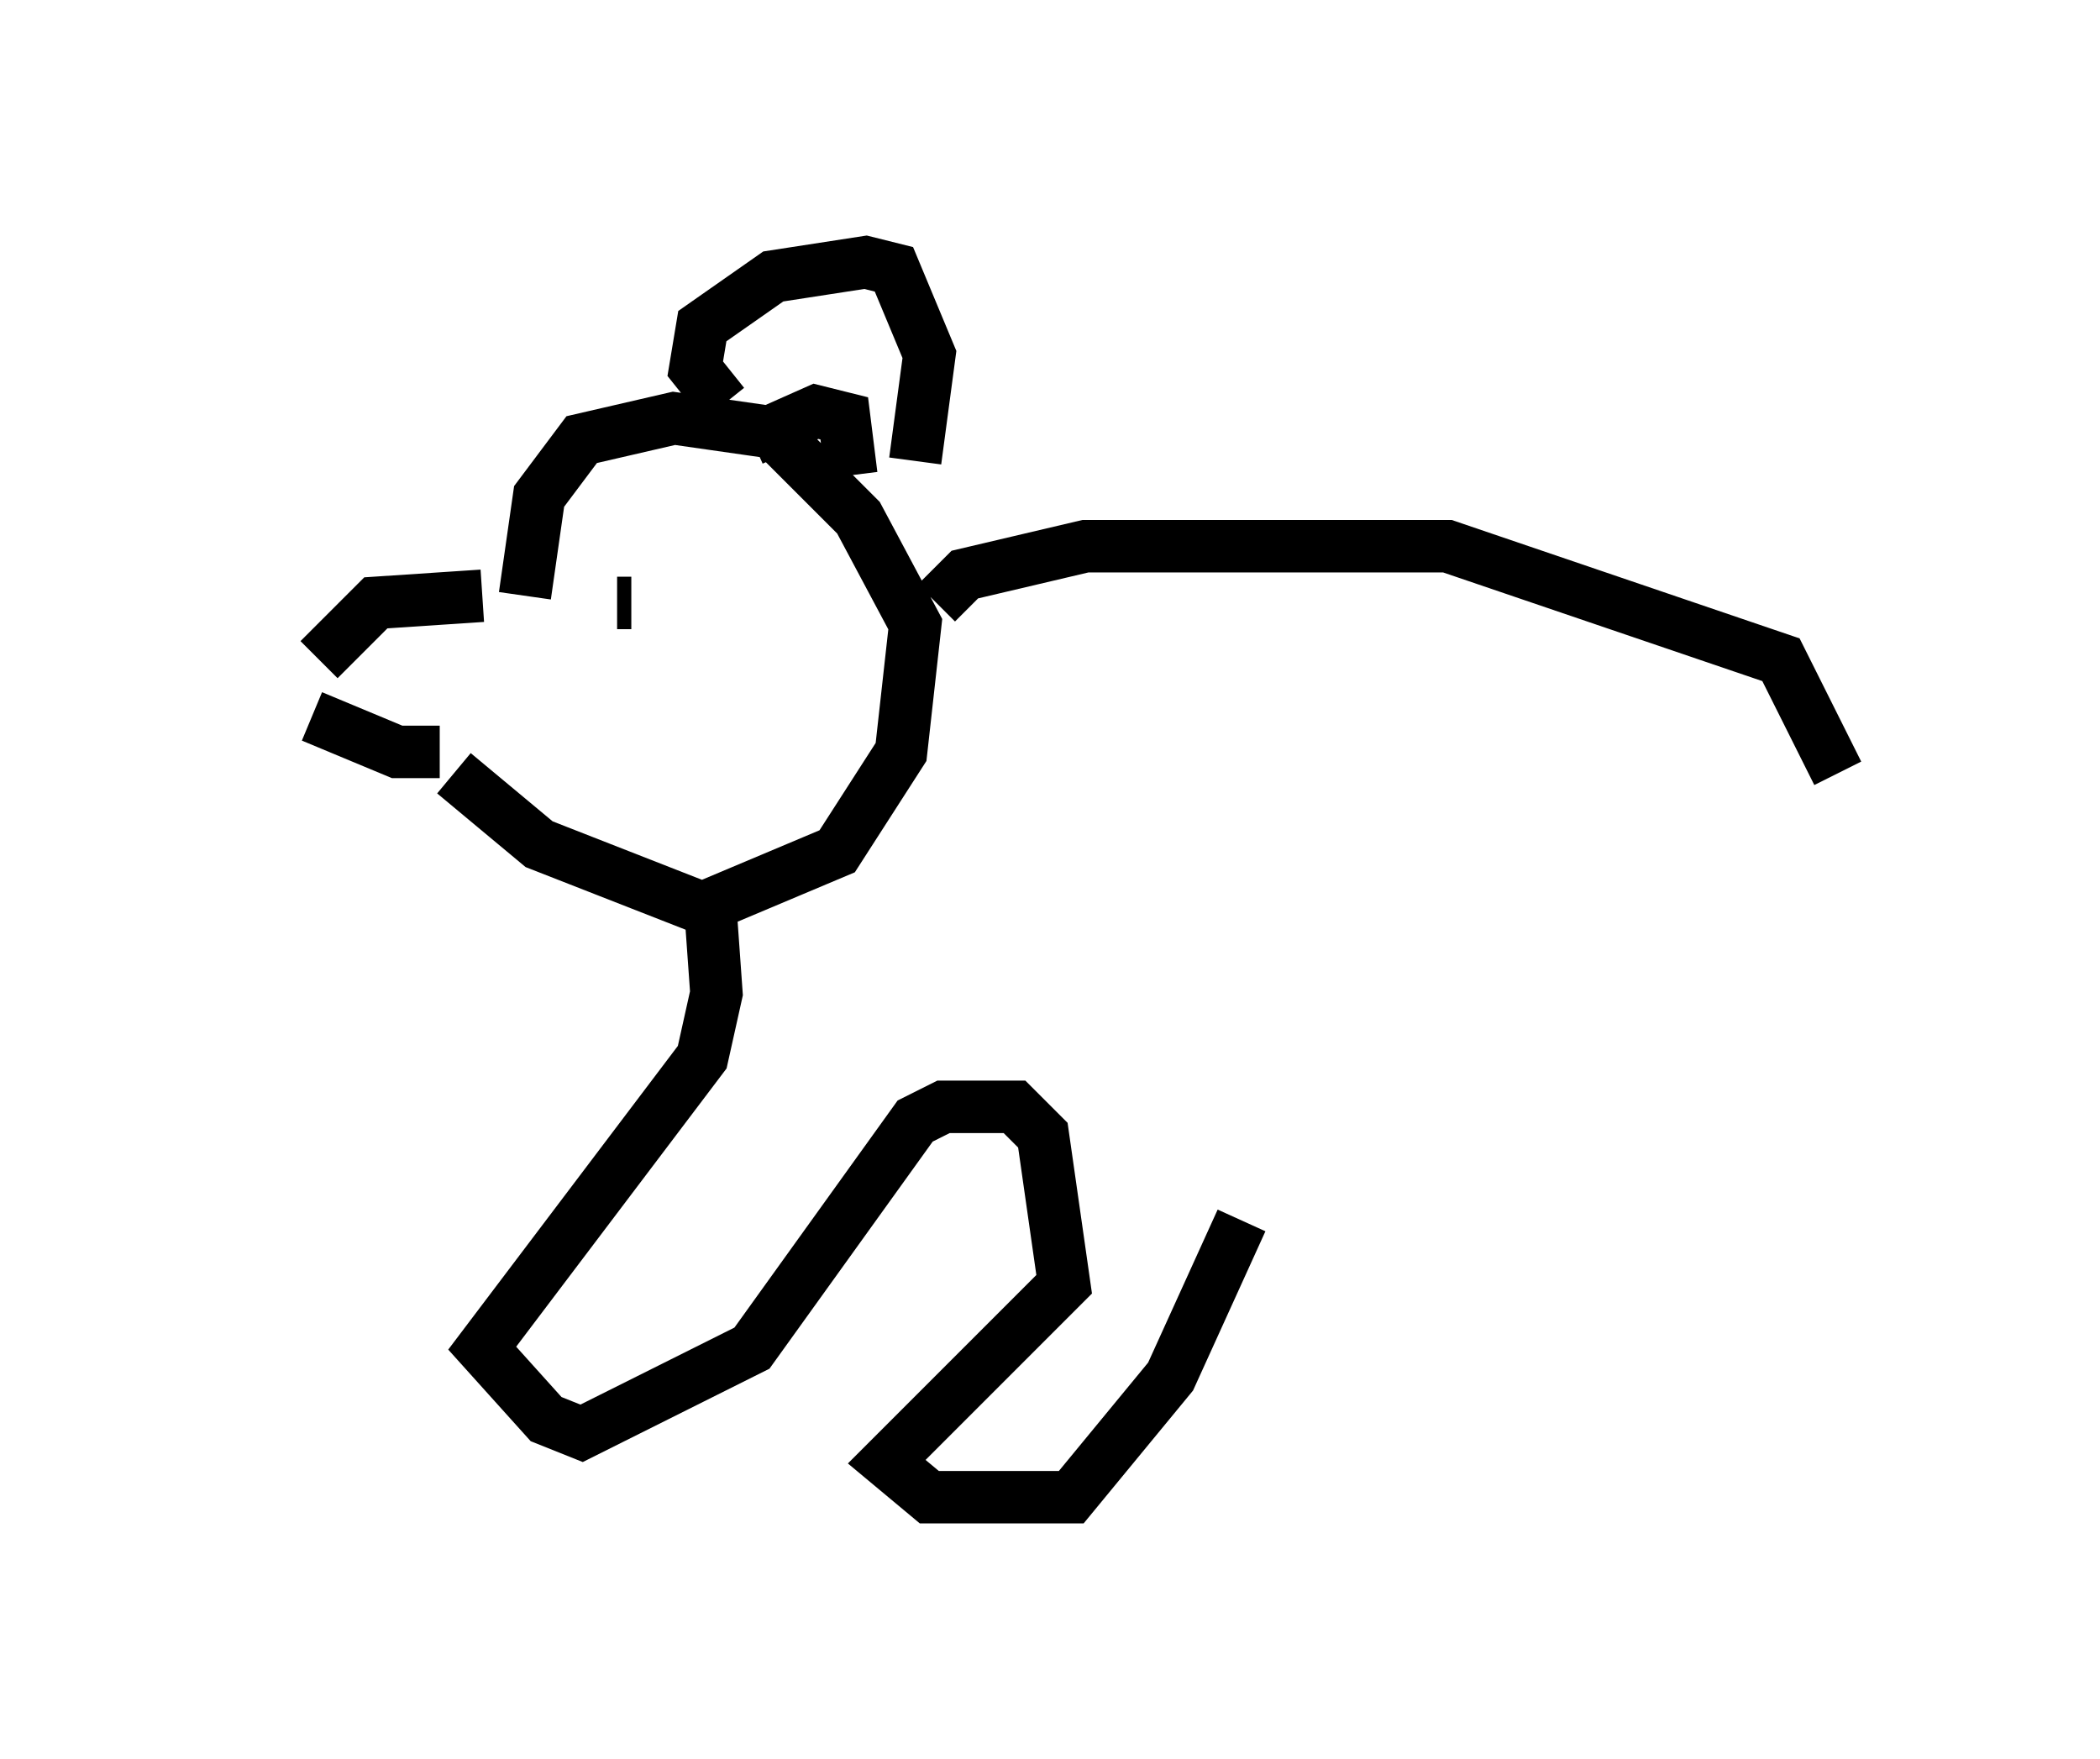 <?xml version="1.0" encoding="utf-8" ?>
<svg baseProfile="full" height="33.545" version="1.1" width="40.04" xmlns="http://www.w3.org/2000/svg" xmlns:ev="http://www.w3.org/2001/xml-events" xmlns:xlink="http://www.w3.org/1999/xlink"><defs /><rect fill="white" height="33.545" width="40.04" x="0" y="0" /><path d="M5, 12.713 m0.0, -0.271 m1.083, 0.135 l1.083, -1.083 2.03, -0.135 m-3.248, 2.3 l1.624, 0.677 0.812, 0.0 m1.624, -2.977 l0.271, -1.894 0.812, -1.083 l1.759, -0.406 1.894, 0.271 l1.624, 1.624 1.083, 2.03 l-0.271, 2.436 -1.218, 1.894 l-2.571, 1.083 -3.112, -1.218 l-1.624, -1.353 m5.142, -7.036 l-0.541, -0.677 0.135, -0.812 l1.353, -0.947 1.759, -0.271 l0.541, 0.135 0.677, 1.624 l-0.271, 2.03 m-3.112, -0.406 l1.218, -0.541 0.541, 0.135 l0.135, 1.083 m-4.195, 2.436 l-0.271, 0.0 m6.089, 0.0 l0.541, -0.541 2.3, -0.541 l6.901, 0.0 6.36, 2.165 l1.083, 2.165 m-21.515, 2.3 l0.135, 1.894 -0.271, 1.218 l-4.195, 5.548 1.218, 1.353 l0.677, 0.271 3.248, -1.624 l3.112, -4.33 0.541, -0.271 l1.353, 0.0 0.541, 0.541 l0.406, 2.842 -3.383, 3.383 l0.812, 0.677 2.706, 0.0 l1.894, -2.3 1.353, -2.977 " fill="none" stroke="black" stroke-width="1" /></svg>
